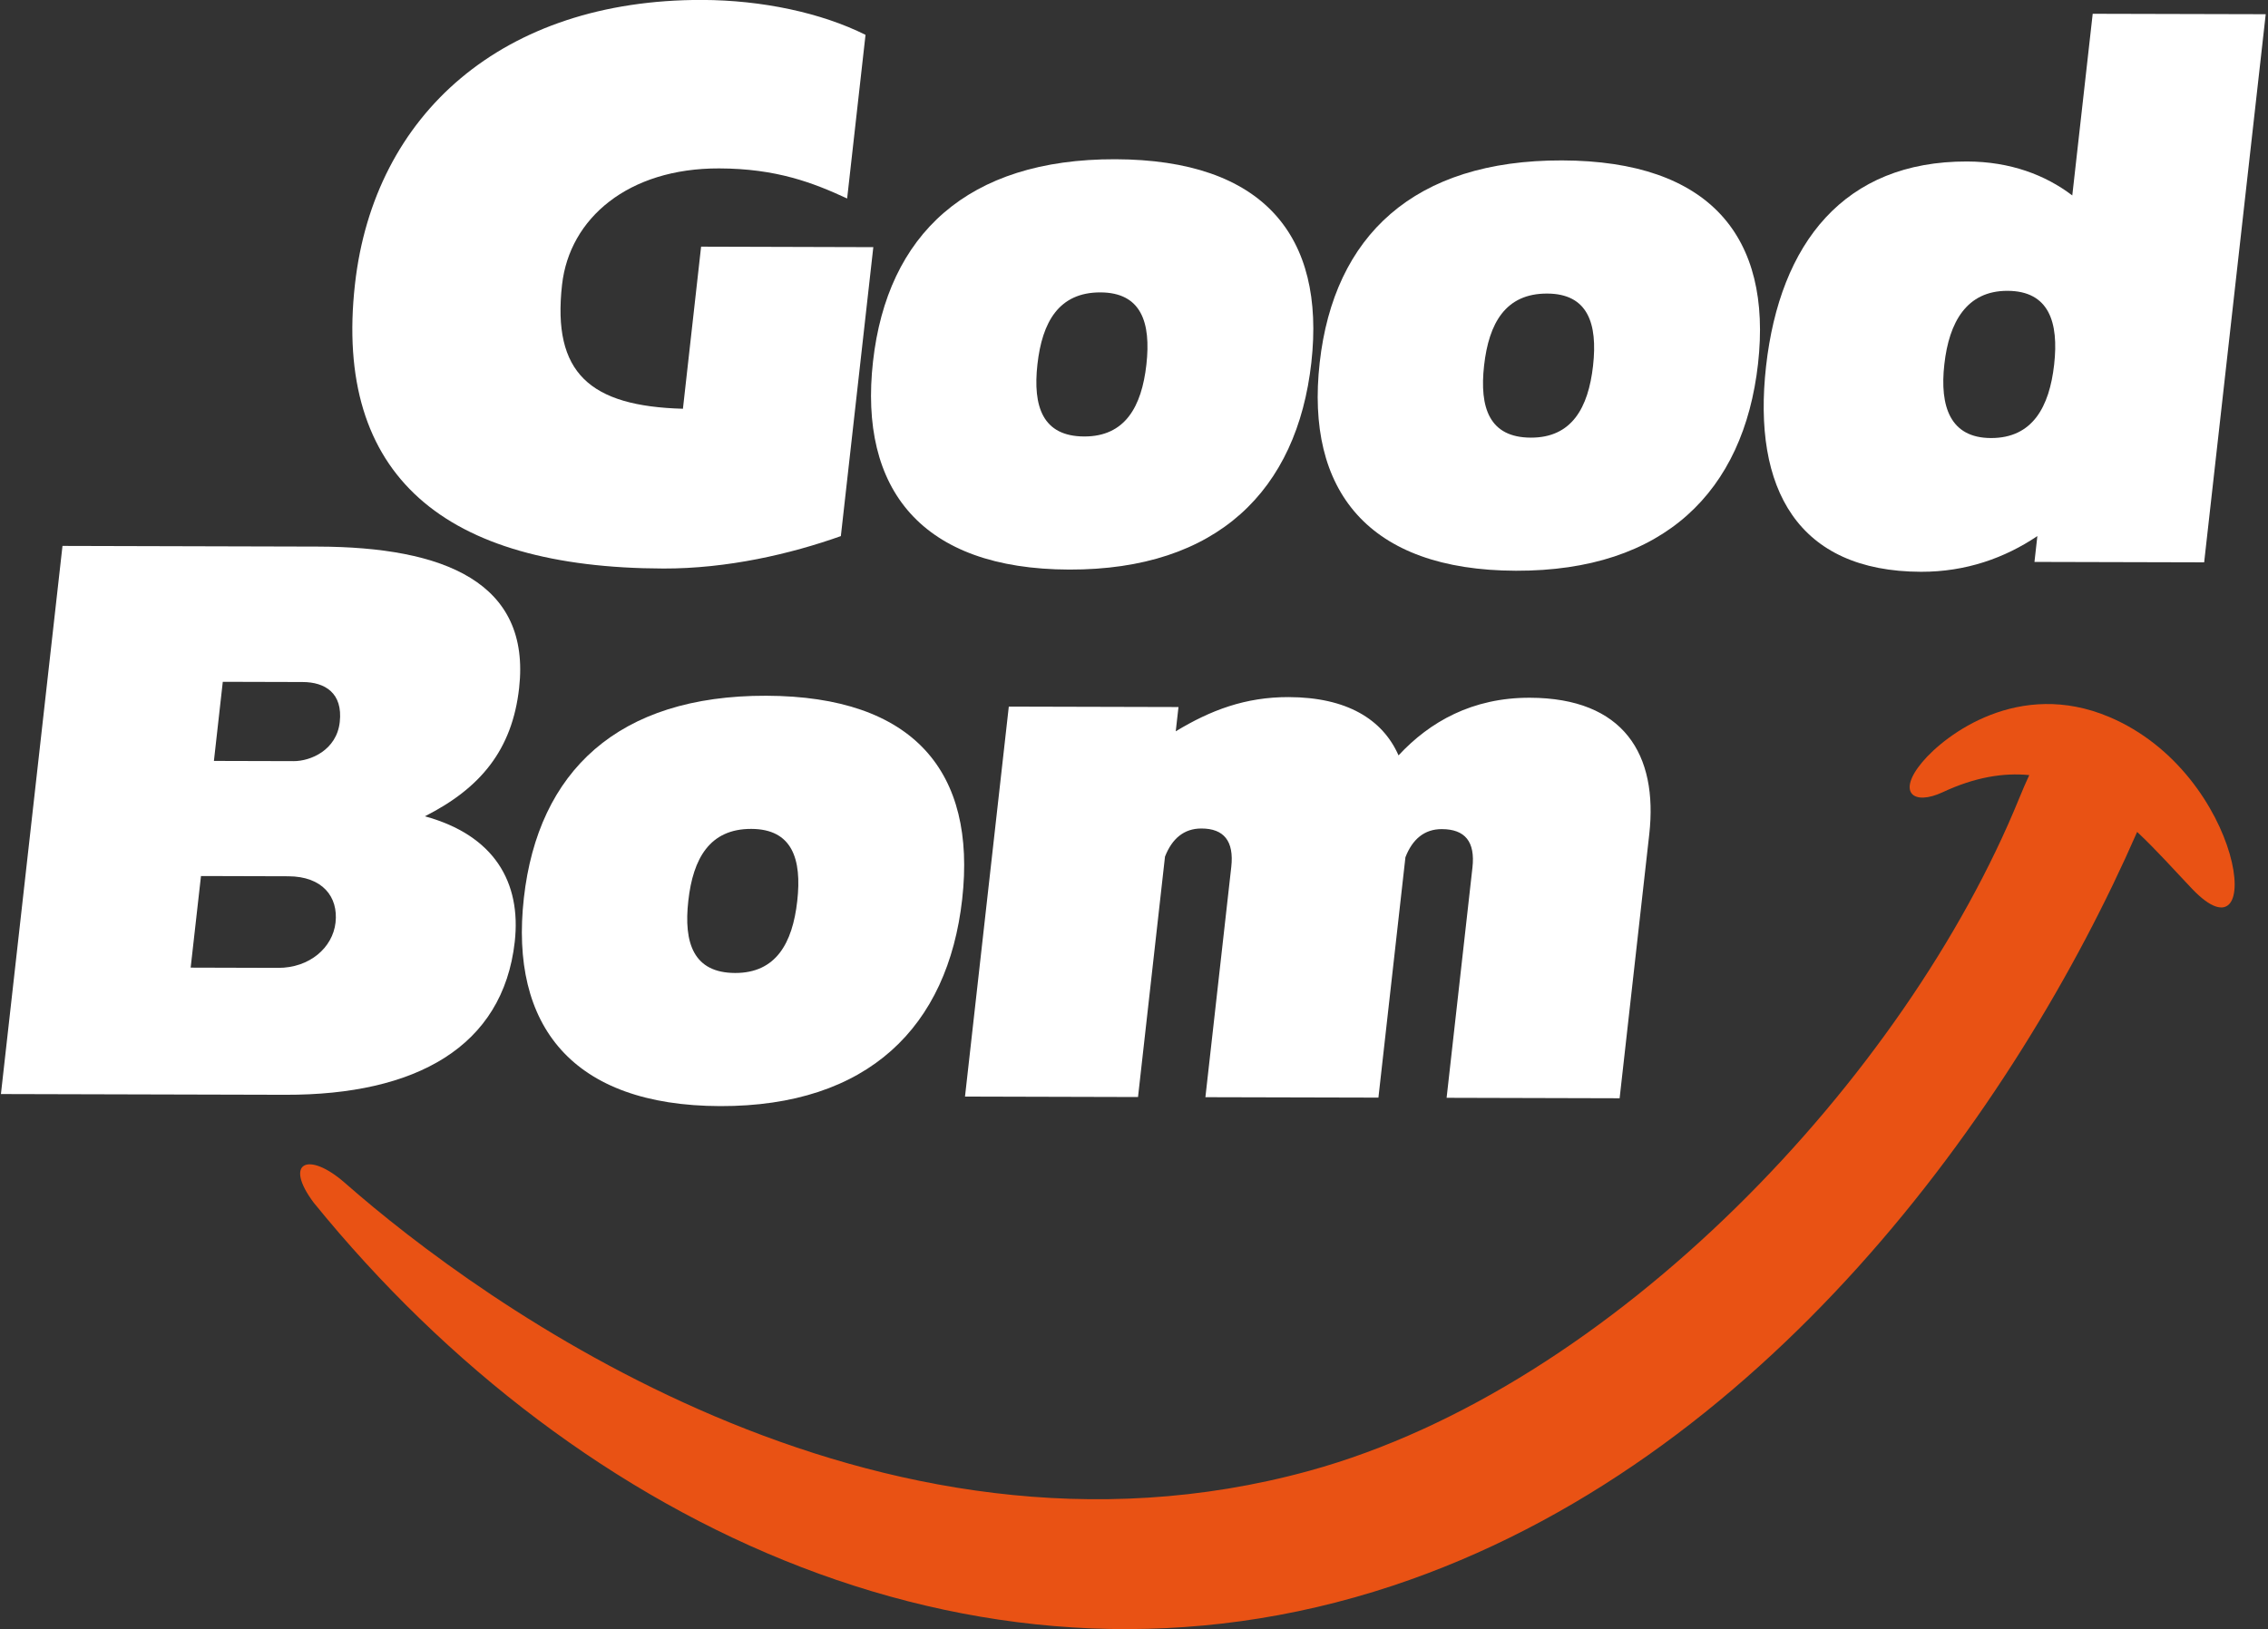 <svg width="824" height="592" viewBox="0 0 824 592" fill="none" xmlns="http://www.w3.org/2000/svg">
<rect x="0" y="0" width="824" height="592" fill="#333333" stroke="none"/>
<g clip-path="url(#clip0_601_23)">
<path d="M796.418 322.988C790.175 316.438 783.64 309.039 776.457 302.31C732.383 403.154 640.554 531.607 505.927 576.251C359.372 624.84 210.635 556.131 114.005 437.067C102.962 422.369 111.958 418.121 125.362 429.902C174.415 473.003 317.547 577.883 475.593 534.502C586.32 504.11 692.36 391.339 733.603 290.104C734.901 286.918 736.12 284.113 737.262 281.665C727.941 280.737 717.558 282.391 705.843 287.868C695.079 292.898 689.115 287.969 698.424 276.903C706.816 266.899 733.524 246.701 766.275 260.517C815.608 281.341 823.731 351.659 796.418 322.988Z" fill="#E95214"/>
<path d="M317.29 89.812L305.496 194.815C287.236 201.309 264.264 206.663 240.991 206.596C161.515 206.383 121.145 172.985 128.966 103.27C135.892 41.514 182.595 -0.201 255.123 -0.022C276.875 0.045 298.436 4.65 314.459 12.664C314.459 12.664 309.569 56.19 307.779 72.129C295.426 66.406 282.111 61.253 261.255 61.197C228.314 61.108 206.92 79.272 204.201 103.46C200.587 135.607 214.361 147.6 248.119 148.539L254.72 89.633L317.29 89.812Z" fill="white"/>
<path d="M476.432 131.773C471.229 178.16 442.283 207.11 388.486 206.976C334.7 206.842 311.975 177.746 317.178 131.359C322.358 85.263 351.439 57.732 405.225 57.867C459.022 58.023 481.602 85.688 476.432 131.773ZM416.503 132.488C418.226 117.119 414.612 106.299 399.798 106.254C384.693 106.221 378.639 117.018 376.916 132.388C375.193 147.757 378.818 158.577 393.924 158.61C408.727 158.644 414.78 147.846 416.503 132.488Z" fill="white"/>
<path d="M638.72 132.198C633.506 178.585 604.559 207.546 550.773 207.401C496.976 207.255 474.262 178.171 479.465 131.784C484.634 85.676 513.726 58.157 567.523 58.291C621.298 58.437 643.889 86.112 638.72 132.198ZM578.78 132.913C580.503 117.533 576.889 106.713 562.085 106.679C546.969 106.646 540.927 117.443 539.192 132.812C537.469 148.17 541.083 159.002 556.189 159.035C571.003 159.069 577.056 148.271 578.78 132.913Z" fill="white"/>
<path d="M823.172 5.164L800.805 204.349L739.153 204.193L740.205 194.803C728.434 202.74 714.257 207.825 697.943 207.781C653.22 207.669 636.627 177.735 641.64 133.07C646.664 88.393 669.959 58.571 714.682 58.682C730.392 58.727 743.158 63.601 752.893 71.023L760.311 5.008L823.172 5.164ZM746.303 132.488C748.026 117.119 744.468 105.729 729.351 105.684C714.537 105.651 708.125 117.018 706.413 132.376C704.679 147.746 708.539 159.147 723.354 159.18C738.47 159.214 744.579 147.846 746.303 132.488Z" fill="white"/>
<path d="M187.015 342.259C182.729 380.385 151.142 397.945 103.689 397.834L0.335 397.565L22.703 198.38L115.483 198.626C161.414 198.738 192.922 211.626 188.603 250.043C186.086 272.521 174.539 286.438 154.354 296.632C179.574 303.528 189.443 320.63 187.015 342.259ZM121.905 335.261C122.957 325.872 117.139 318.461 104.752 318.428L73.02 318.338L69.272 351.625L101.004 351.715C112.484 351.748 120.876 344.371 121.905 335.261ZM109.955 247.841L80.942 247.763L77.719 276.512L106.733 276.59C112.775 276.601 122.297 272.644 123.438 262.394C124.613 251.865 118.112 247.864 109.955 247.841Z" fill="white"/>
<path d="M349.581 326.744C344.367 373.12 315.432 402.081 261.635 401.947C207.849 401.802 185.124 372.706 190.327 326.319C195.507 280.223 224.599 252.692 278.385 252.826C332.171 252.983 354.762 280.636 349.581 326.744ZM289.652 327.437C291.387 312.068 287.761 301.248 272.947 301.214C257.842 301.17 251.788 311.967 250.076 327.336C248.342 342.694 251.967 353.526 267.073 353.57C281.876 353.604 287.929 342.806 289.652 327.437Z" fill="white"/>
<path d="M599.199 303.193C592.967 358.678 588.435 399.097 588.435 399.097L525.575 398.929C525.575 398.929 534.079 323.234 534.963 315.265C536.014 305.875 532.3 301.315 523.841 301.293C517.496 301.27 513.155 304.97 510.615 311.509C504.898 362.434 500.802 398.862 500.802 398.862L437.942 398.706C437.942 398.706 446.446 323.011 447.341 315.041C448.392 305.652 444.678 301.08 436.51 301.069C430.177 301.047 425.824 304.735 423.262 311.285C421.706 325.224 413.46 398.65 413.46 398.65L350.6 398.482L366.511 256.772L428.163 256.929L427.167 265.748C439.81 258.091 452.443 253.285 468.164 253.318C489.311 253.374 502.324 261.377 508.109 274.5C519.455 262.272 534.951 253.497 555.808 253.553C589.946 253.642 602.455 274.176 599.199 303.193Z" fill="white"/>
</g>
<defs>
<clipPath id="clip0_601_23">
<rect width="824" height="592" fill="white"/>
</clipPath>
</defs>
</svg>
